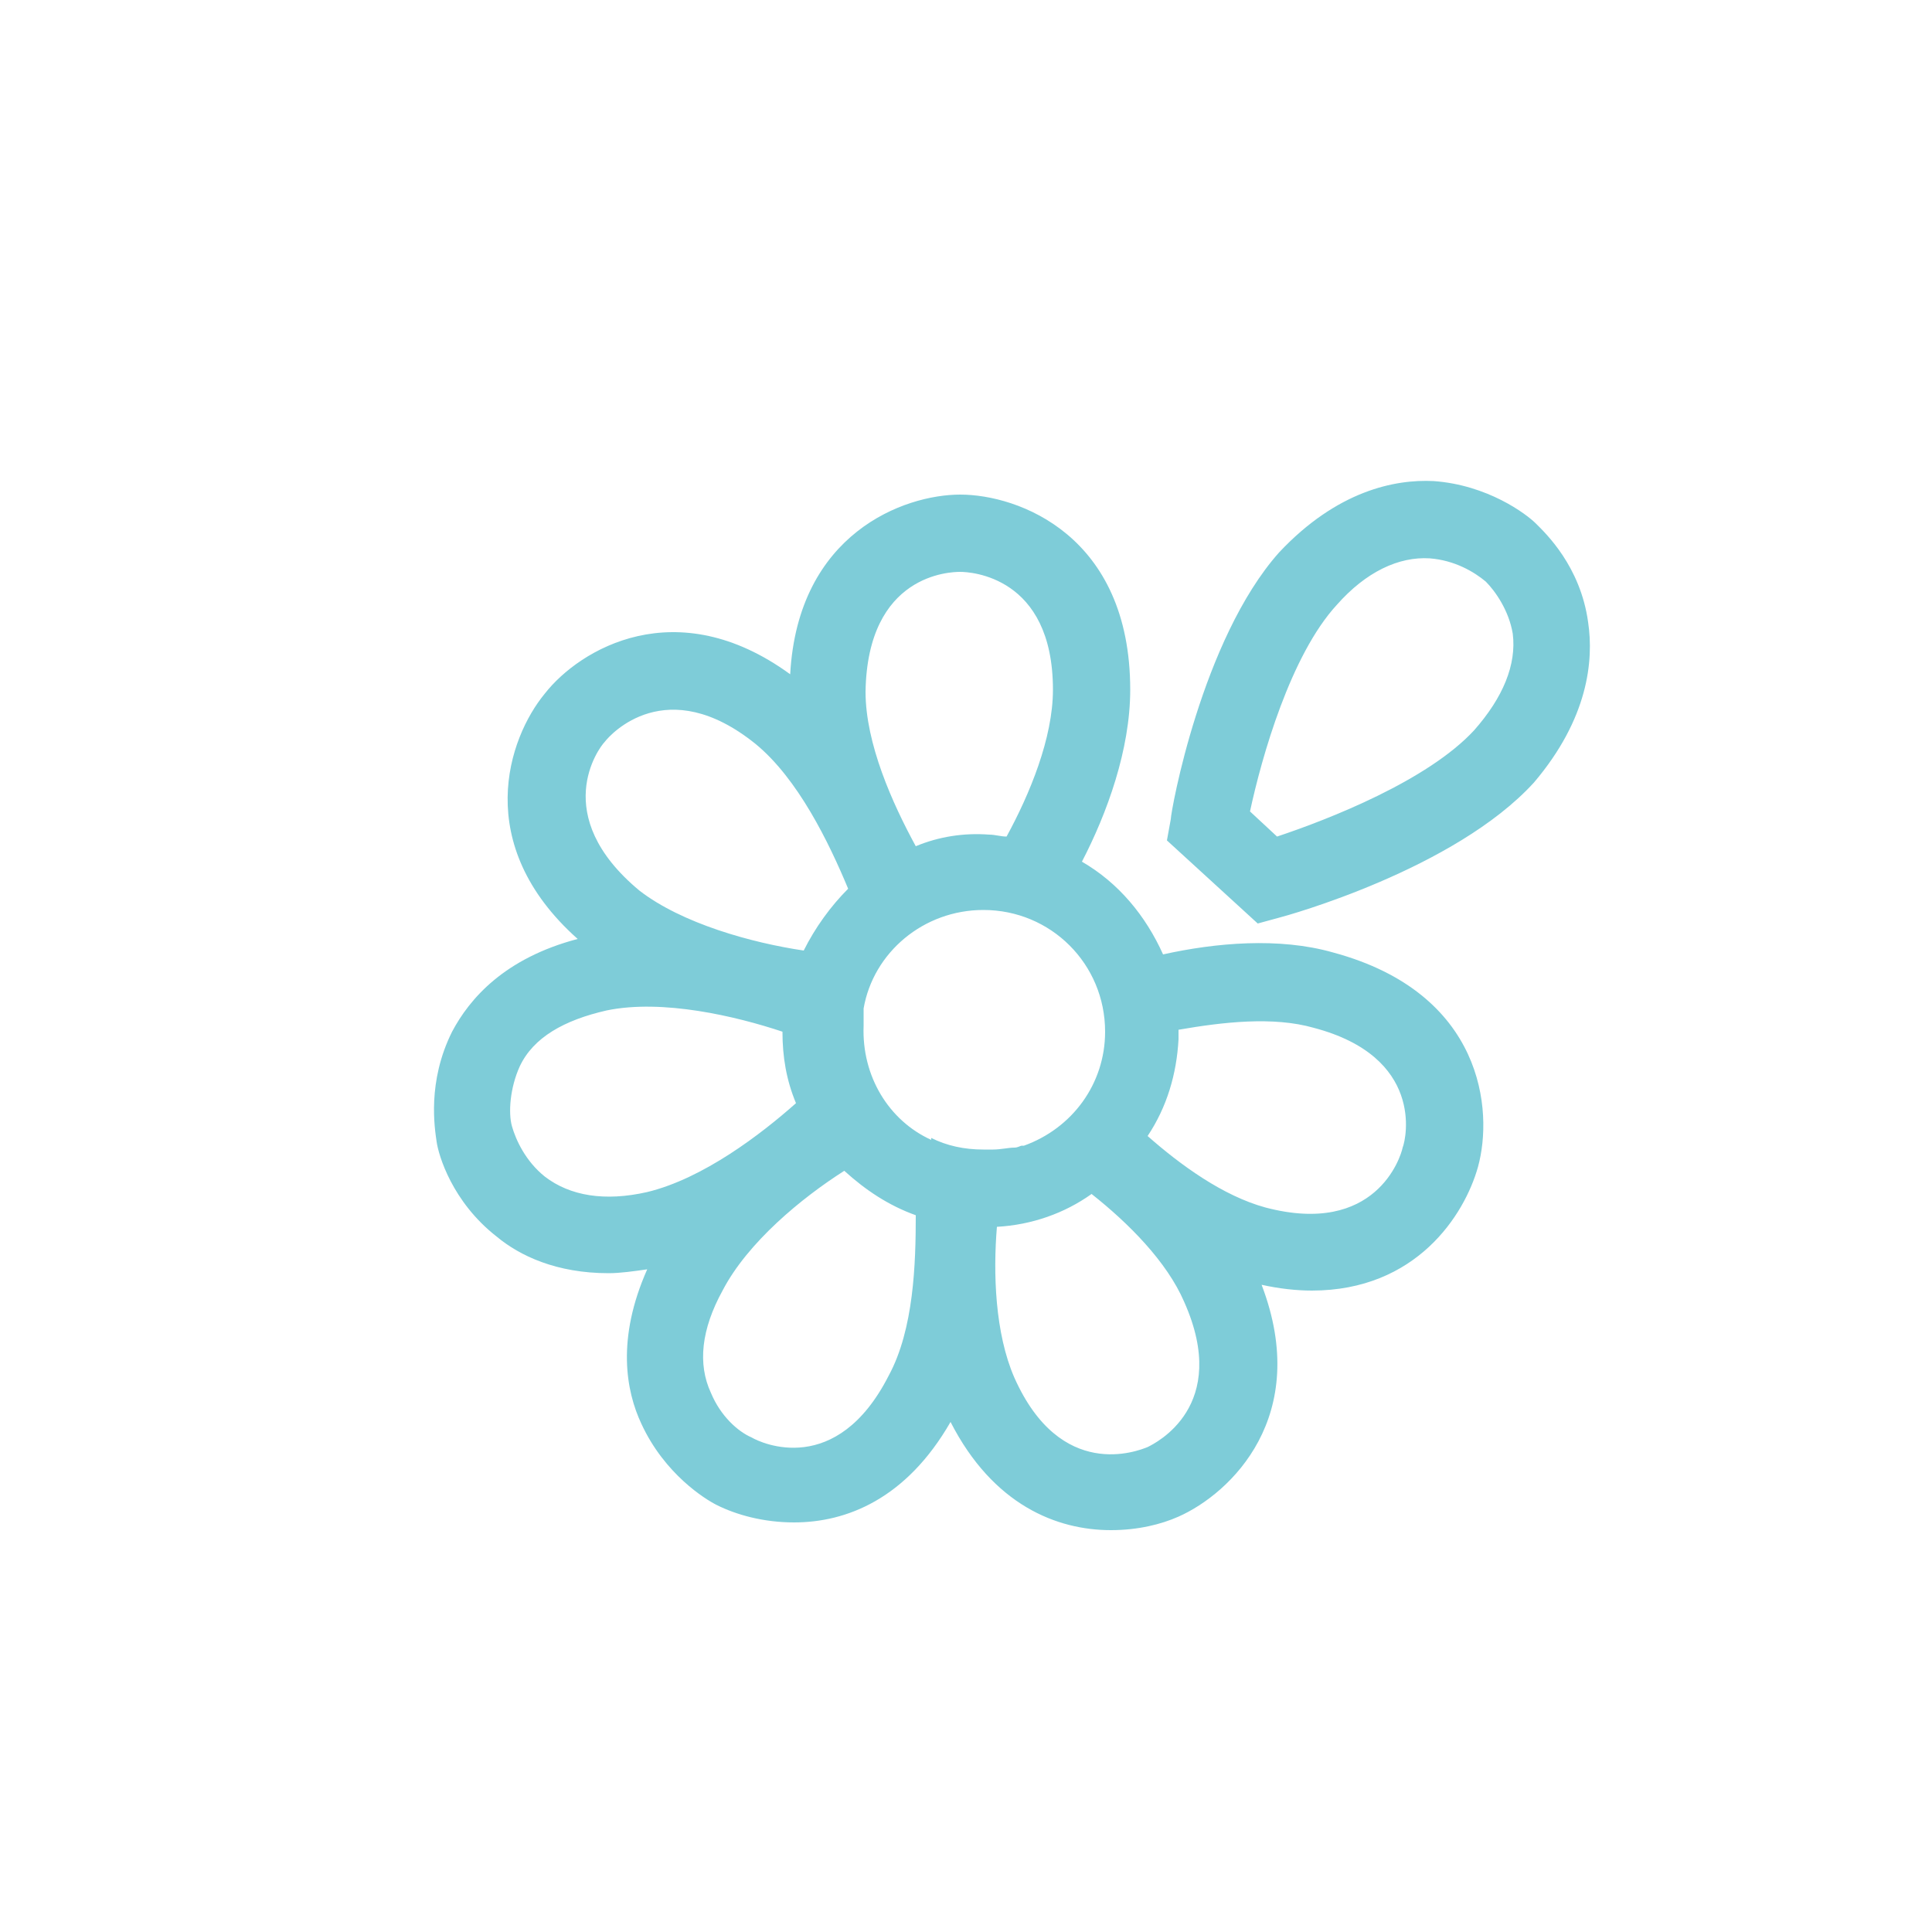 <?xml version="1.0" encoding="utf-8"?>
<!-- Generator: Adobe Illustrator 21.0.0, SVG Export Plug-In . SVG Version: 6.00 Build 0)  -->
<svg version="1.1" id="Слой_1" xmlns="http://www.w3.org/2000/svg" xmlns:xlink="http://www.w3.org/1999/xlink" x="0px" y="0px"
	 viewBox="0 0 100 100" style="enable-background:new 0 0 100 100;" xml:space="preserve">
<style type="text/css">
	.st0{fill:#7ECCD8;}
</style>
<path class="st0" d="M69,49.3c-2.8-0.8-6.1-0.5-8.8,0.1c-0.9-2-2.3-3.7-4.2-4.8c1.3-2.5,2.5-5.8,2.5-8.9c0-8-5.8-10.1-8.8-10.1
	c-2.9,0-8.4,2-8.8,9.3c-5.9-4.3-10.9-1.3-12.7,1c-1.9,2.3-3.8,7.8,1.7,12.7c-3.8,1-5.6,3.1-6.5,4.8c-1.3,2.6-0.9,5-0.8,5.7l0,0
	c0.1,0.7,0.8,3.1,3.1,4.9c1.2,1,3.1,1.9,5.8,1.9c0.6,0,1.3-0.1,2-0.2c-1.6,3.6-1.1,6.3-0.3,8c1.2,2.6,3.3,3.9,3.9,4.2
	c1,0.5,2.4,0.9,4,0.9c2.7,0,5.8-1.2,8.1-5.2c2.2,4.3,5.5,5.6,8.3,5.6c1.4,0,2.6-0.3,3.5-0.7l-0.8-1.8l0.8,1.8
	c2.7-1.2,6.9-5.2,4.3-12c0.9,0.2,1.8,0.3,2.6,0.3c5.4,0,7.9-3.9,8.6-6.4l-1.9-0.5l1.9,0.5C77.3,57.5,76.8,51.4,69,49.3z M49.7,29.6
	c0.5,0,4.8,0.2,4.8,6.1c0,2.5-1.2,5.4-2.4,7.6c-0.3,0-0.6-0.1-0.9-0.1c-1.3-0.1-2.6,0.1-3.8,0.6c-1.2-2.2-2.6-5.3-2.6-8
	C44.9,29.7,49.2,29.6,49.7,29.6z M31.3,38.4c0.3-0.4,3.2-3.6,7.8,0.1c2.2,1.8,3.8,5.1,4.8,7.5c-0.9,0.9-1.7,2-2.3,3.2
	c-2.7-0.4-6.3-1.4-8.5-3.1C28.4,42.2,31,38.7,31.3,38.4z M33.5,61.7c-2.2,0.5-4,0.2-5.3-0.8c-1-0.8-1.5-1.9-1.7-2.6
	c-0.2-0.7-0.1-2,0.4-3.1c0.7-1.5,2.3-2.4,4.5-2.9c2.9-0.6,6.7,0.3,9.1,1.1c0,1.3,0.2,2.5,0.7,3.7C39.4,58.7,36.4,61,33.5,61.7z
	 M46,71.2c-2.7,5.3-6.6,3.5-7.1,3.2c-0.7-0.3-1.6-1.1-2.1-2.3c-0.7-1.5-0.5-3.3,0.6-5.3c1.3-2.5,4.1-4.8,6.3-6.2
	c1.1,1,2.3,1.8,3.7,2.3C47.4,65.4,47.3,68.8,46,71.2z M51.4,59.5c-0.2,0-0.3,0-0.5,0c-1,0-1.9-0.2-2.7-0.6c0,0,0,0,0,0.1
	c-2.2-1-3.6-3.3-3.5-5.9c0-0.1,0-0.2,0-0.3c0-0.1,0-0.2,0-0.3c0-0.1,0-0.2,0-0.3c0.5-2.9,3.1-5.1,6.2-5.1c3.5,0,6.3,2.8,6.3,6.3
	c0,2.7-1.7,5-4.2,5.9l0,0c0,0-0.1,0-0.1,0c-0.1,0-0.2,0.1-0.4,0.1C52.2,59.4,51.8,59.5,51.4,59.5L51.4,59.5z M59.4,74.9L59.4,74.9
	c-0.5,0.2-4.5,1.8-6.9-3.6c-1-2.3-1.1-5.4-0.9-7.8c1.8-0.1,3.5-0.7,4.9-1.7c1.9,1.5,3.9,3.5,4.8,5.6C63.7,72.8,59.8,74.7,59.4,74.9z
	 M72.6,59.4c-0.1,0.5-1.4,4.6-7.1,3.1c-2.2-0.6-4.4-2.2-6.1-3.7c1-1.5,1.5-3.2,1.6-5c0-0.2,0-0.3,0-0.5c2.3-0.4,4.9-0.7,7-0.1
	C73.7,54.7,72.8,58.9,72.6,59.4L72.6,59.4z M82.2,32.2c-0.4-2.9-2.2-4.6-2.7-5.1c-0.5-0.5-2.5-2-5.3-2.2c-2-0.1-5,0.5-8,3.7
	c-4,4.5-5.6,13.4-5.6,13.8l-0.2,1.1l4.7,4.3l1.1-0.3c0.4-0.1,9.1-2.5,13.2-7C82.2,37.2,82.5,34.2,82.2,32.2z M76.3,37.8
	c-2.4,2.6-7.5,4.6-10.2,5.5L64.7,42c0.6-2.8,2.1-8.1,4.5-10.7c1.5-1.7,3.2-2.5,4.8-2.4c1.3,0.1,2.3,0.7,2.9,1.2v0
	c0.5,0.5,1.2,1.5,1.4,2.7C78.5,34.4,77.8,36.1,76.3,37.8z"/>
</svg>
